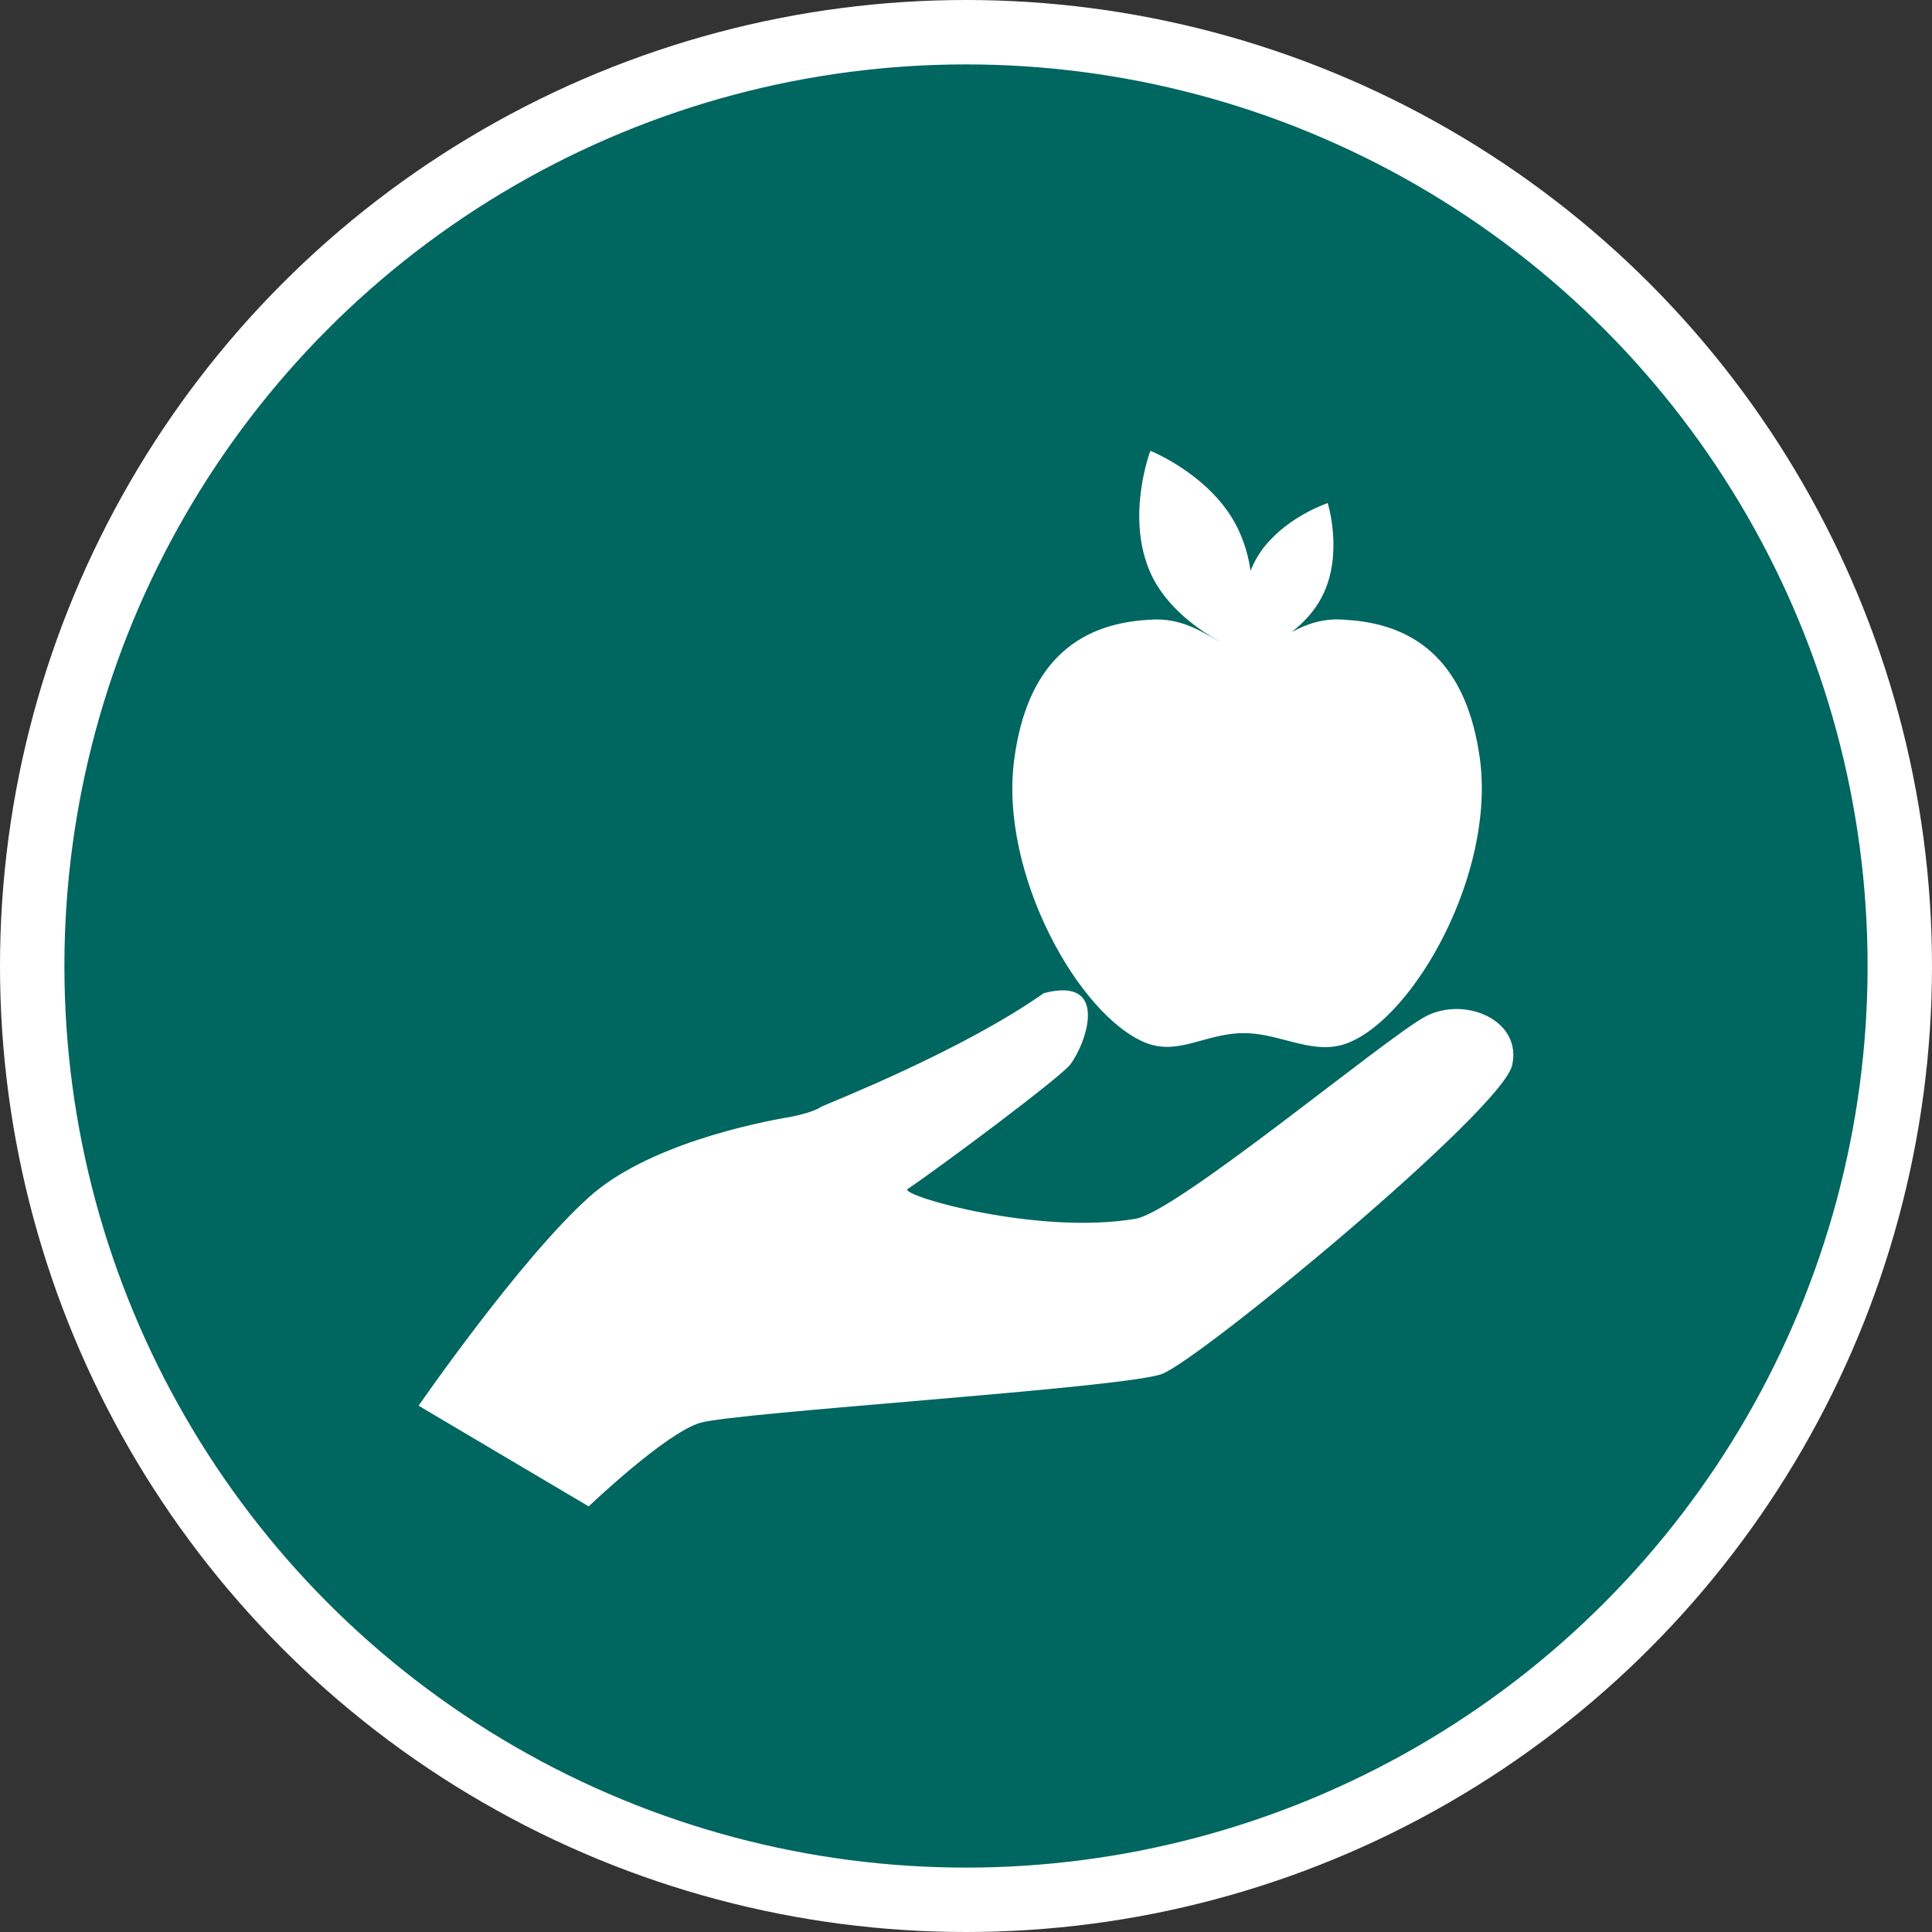 <?xml version="1.0" encoding="UTF-8" standalone="no"?>
<!-- Created with Inkscape (http://www.inkscape.org/) -->

<svg
   xmlns:dc="http://purl.org/dc/elements/1.1/"
   xmlns:cc="http://creativecommons.org/ns#"
   xmlns:rdf="http://www.w3.org/1999/02/22-rdf-syntax-ns#"
   xmlns:svg="http://www.w3.org/2000/svg"
   xmlns="http://www.w3.org/2000/svg"
   xmlns:xlink="http://www.w3.org/1999/xlink"
   xmlns:sodipodi="http://sodipodi.sourceforge.net/DTD/sodipodi-0.dtd"
   xmlns:inkscape="http://www.inkscape.org/namespaces/inkscape"
   width="30px"
   height="30px"
   version="1.1"
   id="svg8"
   inkscape:version="0.92.4 5da689c313, 2019-01-14"
   sodipodi:docname="container.svg">
  <rect width="100%" height="100%" fill="#333333" stroke="none"/>
  <defs
     id="defs2" />
  <sodipodi:namedview
     id="base"
     pagecolor="#ffffff"
     bordercolor="#666666"
     borderopacity="1.0"
     inkscape:pageopacity="0.0"
     inkscape:pageshadow="2"
     inkscape:zoom="13.049334"
     inkscape:cx="18.679046"
     inkscape:cy="12.165829"
     inkscape:document-units="px"
     inkscape:current-layer="layer1"
     showgrid="false"
     inkscape:snap-page="false"
     units="px"
     inkscape:window-width="1884"
     inkscape:window-height="1061"
     inkscape:window-x="0"
     inkscape:window-y="0"
     inkscape:window-maximized="1"
     fit-margin-top="0"
     fit-margin-left="0"
     fit-margin-right="0"
     fit-margin-bottom="0" />
    <circle
       style="color:#000000;clip-rule:nonzero;display:inline;overflow:visible;visibility:visible;opacity:1;isolation:auto;mix-blend-mode:normal;color-interpolation:sRGB;color-interpolation-filters:linearRGB;solid-color:#000000;solid-opacity:1;vector-effect:none;fill:#006660;fill-opacity:1;fill-rule:evenodd;stroke:#ffffff;stroke-width:1;stroke-linecap:butt;stroke-linejoin:miter;stroke-miterlimit:4;stroke-dasharray:none;stroke-dashoffset:0;stroke-opacity:1;marker:none;color-rendering:auto;image-rendering:auto;shape-rendering:auto;text-rendering:auto;enable-background:accumulate"
       id="path815"
       cx="15"
       cy="15"
       r="14.5" />
<g transform="translate(6.5,7.0)"><path fill-rule="nonzero" fill="#FFFFFF" fill-opacity="1" d="M 0 14.828 L 2.641 16.391 C 2.641 16.391 3.832 15.254 4.371 15.094 C 4.91 14.93 10.945 14.555 11.539 14.336 C 12.129 14.121 16.82 10.242 16.98 9.543 C 17.141 8.84 16.242 8.461 15.633 8.785 C 14.996 9.129 11.777 11.82 11.129 11.926 C 9.617 12.18 7.5 11.574 7.59 11.465 C 8.086 11.133 9.977 9.723 10.121 9.527 C 10.371 9.195 10.734 8.152 9.707 8.422 C 8.453 9.309 6.383 10.125 6.254 10.184 C 6.152 10.258 5.91 10.316 5.789 10.34 C 5.211 10.438 3.543 10.781 2.645 11.59 C 1.566 12.559 0 14.828 0 14.828 Z M 0 14.828 "/>
<path fill-rule="nonzero" fill="#FFFFFF" fill-opacity="1" d="M 16.48 4.785 C 16.285 3.352 15.547 2.691 14.402 2.625 C 14.047 2.59 13.781 2.695 13.555 2.816 C 13.734 2.676 13.91 2.496 14.027 2.266 C 14.367 1.613 14.117 0.812 14.117 0.812 C 14.117 0.812 13.613 0.977 13.238 1.371 C 13.23 1.379 13.227 1.383 13.223 1.387 C 13.129 1.484 13.047 1.598 12.98 1.727 C 12.957 1.77 12.938 1.816 12.918 1.863 C 12.891 1.668 12.836 1.465 12.75 1.27 C 12.371 0.402 11.363 0 11.363 0 C 11.363 0 10.977 1.012 11.359 1.883 C 11.602 2.441 12.148 2.809 12.508 3 C 12.207 2.848 11.871 2.574 11.328 2.625 C 10.18 2.691 9.441 3.352 9.25 4.785 C 9.008 6.559 10.258 8.785 11.297 9.195 C 11.82 9.398 12.246 9.023 12.863 9.043 C 13.422 9.062 13.91 9.398 14.43 9.195 C 15.469 8.785 16.719 6.559 16.48 4.785 Z M 16.48 4.785 "/>
</g>
</svg>

